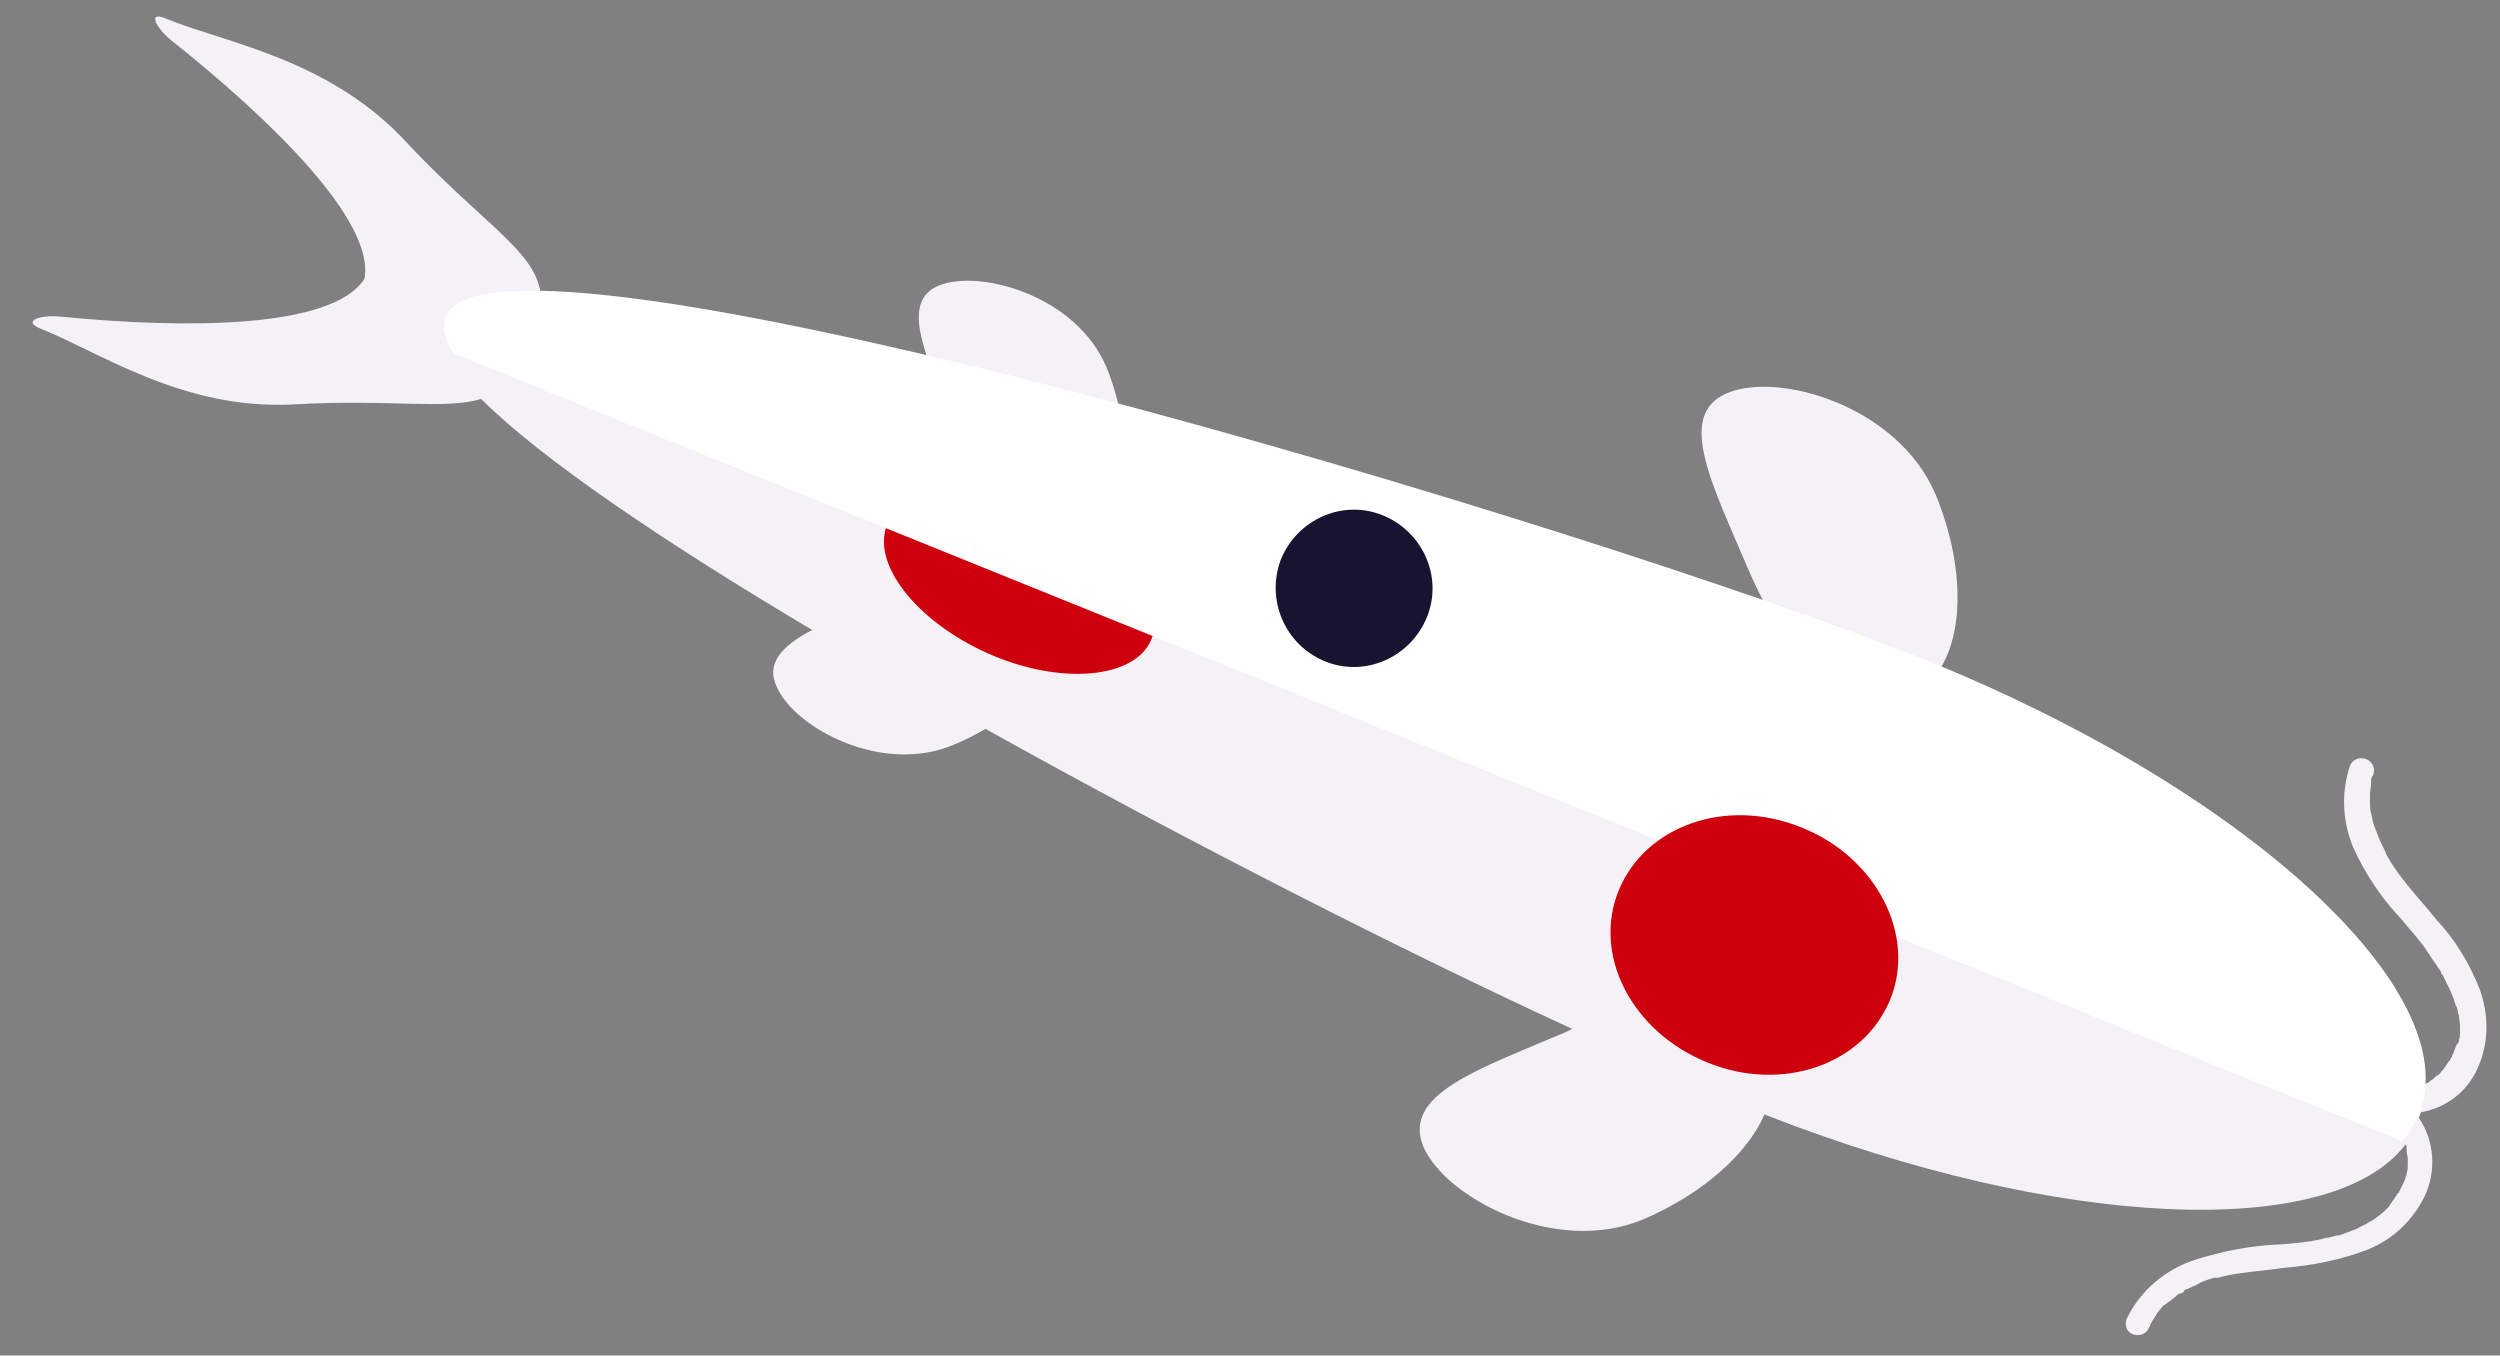 <?xml version="1.0" encoding="utf-8"?>
<!-- Generator: Adobe Illustrator 26.2.1, SVG Export Plug-In . SVG Version: 6.00 Build 0)  -->
<svg version="1.0" id="Capa_1" xmlns="http://www.w3.org/2000/svg" xmlns:xlink="http://www.w3.org/1999/xlink" x="0px" y="0px"
	 viewBox="0 0 225 122" style="enable-background:new 0 0 225 122;" xml:space="preserve">
<rect x="0" y="0" width="225" height="122" fill="#808080" stroke="none"/>
<style type="text/css">
	.st0{fill:none;}
	.st1{fill:#F5F2F7;}
	.st2{fill:#E1DBE5;}
	.st3{fill:#CF000E;}
	.st4{fill:#FFFFFF;}
	.st5{fill:#181430;}
</style>
<rect x="-69" y="-84" transform="matrix(0.375 -0.927 0.927 0.375 -46.705 -8.307)" class="st0" width="78.9" height="229"/>
<g id="Grupo_93">
	<path id="Trazado_63" class="st1" d="M15.5,3.7c8.8,7,18.3,16.2,17.3,21.4c-2.9,4.5-16.1,4.5-27.3,3.4c-1.9-0.2-3.6,0.4-1.8,1.1
		c5.1,2,12.7,7.3,22.6,6.8c8.9-0.5,13.8,0.5,17-0.5c5.4,5.4,16.5,12.9,29.8,20.8c-2.7,1.4-4.2,3-3.2,5.1c1.6,3.7,9.5,8,16,5.2
		c1-0.4,1.9-0.9,2.8-1.4c18.1,10.1,37.8,20.1,52.8,27c-0.2,0.1-0.4,0.2-0.6,0.3c-8,3.4-14.7,5.6-12.8,10.3c2,4.6,11.9,9.9,19.9,6.5
		c5.3-2.3,9.3-5.9,10.8-9.4c26.5,10.4,51.1,11.4,57.7,2.7l0,0c0,0.1,0.1,0.1,0.1,0.2c0,0,0,0,0,0.1c0,0,0,0,0,0.1l0,0
		c0,0.1,0,0.1,0,0.2c0,0.2,0.1,0.5,0.1,0.7c0,0.1,0,0.1,0,0.2l0,0c0,0,0,0,0,0l0,0c0,0,0,0.1,0,0.1c0,0.1,0,0.1,0,0.2
		c0,0.3,0,0.5-0.1,0.8c0,0.1,0,0.2-0.1,0.3c0,0,0,0,0,0c0,0,0,0,0,0.1l0,0c0,0,0,0,0,0l0,0c-0.1,0.3-0.2,0.5-0.3,0.7
		c-0.1,0.2-0.2,0.4-0.3,0.6c0,0,0,0.1-0.1,0.1c-0.1,0.1-0.1,0.2-0.2,0.3c-0.1,0.2-0.3,0.4-0.4,0.6c-0.1,0.1-0.1,0.2-0.2,0.3
		c0,0-0.1,0.1-0.1,0.1l-0.1,0.1c-0.4,0.4-0.9,0.8-1.4,1.1c-0.1,0-0.1,0.1-0.2,0.1l-0.1,0c-0.1,0.1-0.1,0,0.1,0c0,0-0.3,0.2-0.3,0.2
		c-0.3,0.1-0.6,0.3-0.8,0.4c-0.5,0.2-1.1,0.4-1.6,0.6l-0.2,0l0,0l0,0c-0.1,0-0.3,0.1-0.4,0.1c-0.3,0.1-0.6,0.1-0.9,0.2
		c-1.2,0.3-2.5,0.4-3.8,0.5c-2.6,0.1-5.2,0.6-7.7,1.4c-2.7,0.9-4.9,2.8-6.1,5.3c-0.2,0.6,0,1.2,0.6,1.4c0.6,0.2,1.2-0.1,1.4-0.6
		c0.1-0.1,0.1-0.3,0.2-0.4c0-0.1,0.1-0.1,0.1-0.2c0.2-0.3,0.3-0.5,0.5-0.8c0.2-0.2,0.3-0.4,0.5-0.6c0.1,0,0.1-0.1,0.2-0.1
		c0.1-0.1,0.2-0.2,0.4-0.3c0.2-0.2,0.4-0.3,0.6-0.5c0.1-0.1,0.2-0.2,0.4-0.2c0.1,0,0.1-0.1,0.2-0.1l0.1-0.1c0.1-0.1,0.1,0-0.1,0
		c0.1-0.1,0.3-0.2,0.4-0.2c0.1-0.1,0.3-0.1,0.4-0.2c0.3-0.1,0.5-0.2,0.8-0.4c0.3-0.1,0.5-0.2,0.8-0.3c0.1,0,0.3-0.1,0.4-0.1l0,0
		l0.1,0l0.2,0c0.7-0.2,1.3-0.3,2-0.4c1.3-0.2,2.7-0.3,4-0.5c2.5-0.2,5-0.7,7.4-1.6c2.3-0.9,4.1-2.6,5.2-4.8c1.1-2.3,0.9-5-0.5-7.1
		c0.1-0.2,0.1-0.3,0.2-0.5c2.3-0.4,4.2-1.9,5.1-4c1-2.2,1-4.7,0.2-7c-0.9-2.3-2.2-4.5-3.9-6.3c-0.8-1-1.7-2-2.6-3.1
		c-0.4-0.5-0.8-1-1.2-1.6c-0.2-0.3-0.4-0.6-0.5-0.8c0,0,0-0.1-0.1-0.1c0,0,0,0,0-0.1c-0.1-0.1-0.2-0.3-0.2-0.4
		c-0.3-0.6-0.6-1.2-0.8-1.8c-0.1-0.2-0.1-0.3-0.2-0.5l0-0.1c0-0.1,0-0.1,0,0.1c0-0.1-0.1-0.2-0.1-0.3c-0.1-0.3-0.1-0.6-0.2-0.9
		c-0.1-0.3-0.1-0.7-0.1-1l0,0c0-0.1,0-0.2,0-0.3c0-0.1,0-0.3,0-0.4c0-0.3,0.1-0.7,0.1-1c0-0.1,0-0.1,0-0.2c0,0,0,0,0-0.1
		c0-0.2,0.1-0.3,0.2-0.5c0.2-0.6-0.1-1.2-0.7-1.4c-0.6-0.2-1.2,0.1-1.4,0.6c-0.8,2.4-0.7,5,0.3,7.4c1.1,2.4,2.5,4.5,4.3,6.4
		c0.8,1,1.7,1.9,2.4,3c0.3,0.5,0.7,1,1,1.5c0.1,0.1,0.2,0.2,0.2,0.4l0,0l0.1,0.1c0.2,0.3,0.3,0.6,0.4,0.8c0.3,0.5,0.5,1.1,0.7,1.6
		c0,0.1,0.1,0.3,0.1,0.3l0-0.1l0,0.1c0,0.1,0,0.1,0.1,0.2c0.1,0.3,0.1,0.6,0.2,0.8c0,0.3,0.1,0.6,0.1,0.9l0,0.1c0,0,0,0.1,0,0.1
		c0,0.1,0,0.3,0,0.4c0,0.2,0,0.5-0.1,0.7c0,0.1,0,0.2-0.1,0.3l0,0l0-0.1c0,0.1,0,0.2-0.1,0.2c-0.1,0.3-0.2,0.5-0.3,0.8
		c-0.1,0.1-0.1,0.3-0.2,0.4c0,0.1-0.1,0.1-0.1,0.2c0,0,0,0.1-0.1,0.1c-0.1,0.2-0.3,0.4-0.4,0.6c-0.1,0.2-0.3,0.3-0.4,0.5
		c0,0-0.1,0.1-0.1,0.1l0,0l0,0l0,0c-0.1,0.1-0.1,0.1-0.2,0.1c-0.1,0.1-0.2,0.2-0.3,0.3c-0.1,0.1-0.2,0.1-0.3,0.2
		c0,0-0.1,0.1-0.1,0.1l0.1,0c0,0,0,0-0.1,0c-0.2,0.1-0.4,0.2-0.6,0.3c0-10.9-18.1-26.6-43.6-37.2c2.4-3.4,2.4-9.7-0.2-16
		c-3.4-8-14.2-11.1-18.8-9.1c-4.6,2-1.3,8.2,2.1,16.2c0.5,1.1,1,2.2,1.6,3.2c-15.6-5.4-37.5-12.2-58.3-17.8
		c-0.3-1.3-0.7-2.7-1.2-3.9c-2.7-6.5-11.4-8.9-15.1-7.4c-2.4,1-2.1,3.5-0.9,6.9c-14.3-3.4-26.9-5.7-34.9-5.8
		c-0.3-4.2-5-6.3-12.6-14.5C29.2,5.2,20.1,3.8,15,1.7C13.2,0.9,14,2.5,15.5,3.7 M199.2,115.1c0,0,0.1,0,0.1,0L199.2,115.1
		 M214.6,77.3L214.6,77.3L214.6,77.3 M220.4,95.7C220.4,95.8,220.4,95.9,220.4,95.7"/>
	<path id="Trazado_64" class="st2" d="M216.4,103.4L216.4,103.4C216.3,103.2,216.3,103.2,216.4,103.4L216.4,103.4L216.4,103.4"/>
	<path id="Trazado_65" class="st2" d="M216.5,104.4c0,0.2,0,0.2,0,0.1C216.5,104.5,216.5,104.5,216.5,104.4L216.5,104.4"/>
	<path id="Trazado_66" class="st2" d="M216.3,105.9C216.4,105.8,216.4,105.7,216.3,105.9C216.3,106,216.3,105.9,216.3,105.9
		C216.3,105.9,216.3,105.9,216.3,105.9"/>
	<path id="Trazado_67" class="st2" d="M218.7,97.6C218.7,97.5,218.8,97.5,218.7,97.6"/>
	<path id="Trazado_68" class="st2" d="M221.1,94.1C221,94.4,221.1,94.2,221.1,94.1"/>
	<path id="Trazado_69" class="st2" d="M219.7,96.8c0,0-0.1,0.1-0.1,0.1l0,0C219.6,96.9,219.6,96.8,219.7,96.8"/>
	<path id="Trazado_70" class="st3" d="M79.9,47.1c1.6-3.6,8.2-4.1,14.7-1.2s10.5,8.2,9,11.7s-8.2,4.1-14.7,1.2S78.3,50.6,79.9,47.1"
		/>
	<path id="Trazado_71" class="st4" d="M40.8,31.8l175.4,70.9c0.6-0.7,1.1-1.5,1.5-2.4c4.4-10.9-15.4-29.2-44.4-40.9
		S44.5,17.6,40.1,28.5C39.8,29.4,40,30.5,40.8,31.8"/>
	<path id="Trazado_72" class="st3" d="M145.7,80.1c2.4-5.8,9.7-8.4,16.5-5.6c6.7,2.7,10.3,9.7,7.9,15.5c-2.4,5.8-9.7,8.4-16.5,5.6
		S143.3,85.9,145.7,80.1"/>
	<path id="Trazado_73" class="st5" d="M115.3,50.3c1.5-3.6,5.6-5.4,9.2-3.9c3.6,1.5,5.4,5.6,3.9,9.2c-1.5,3.6-5.6,5.4-9.2,3.9
		C115.6,58,113.9,53.9,115.3,50.3C115.3,50.3,115.3,50.3,115.3,50.3"/>
</g>
</svg>
